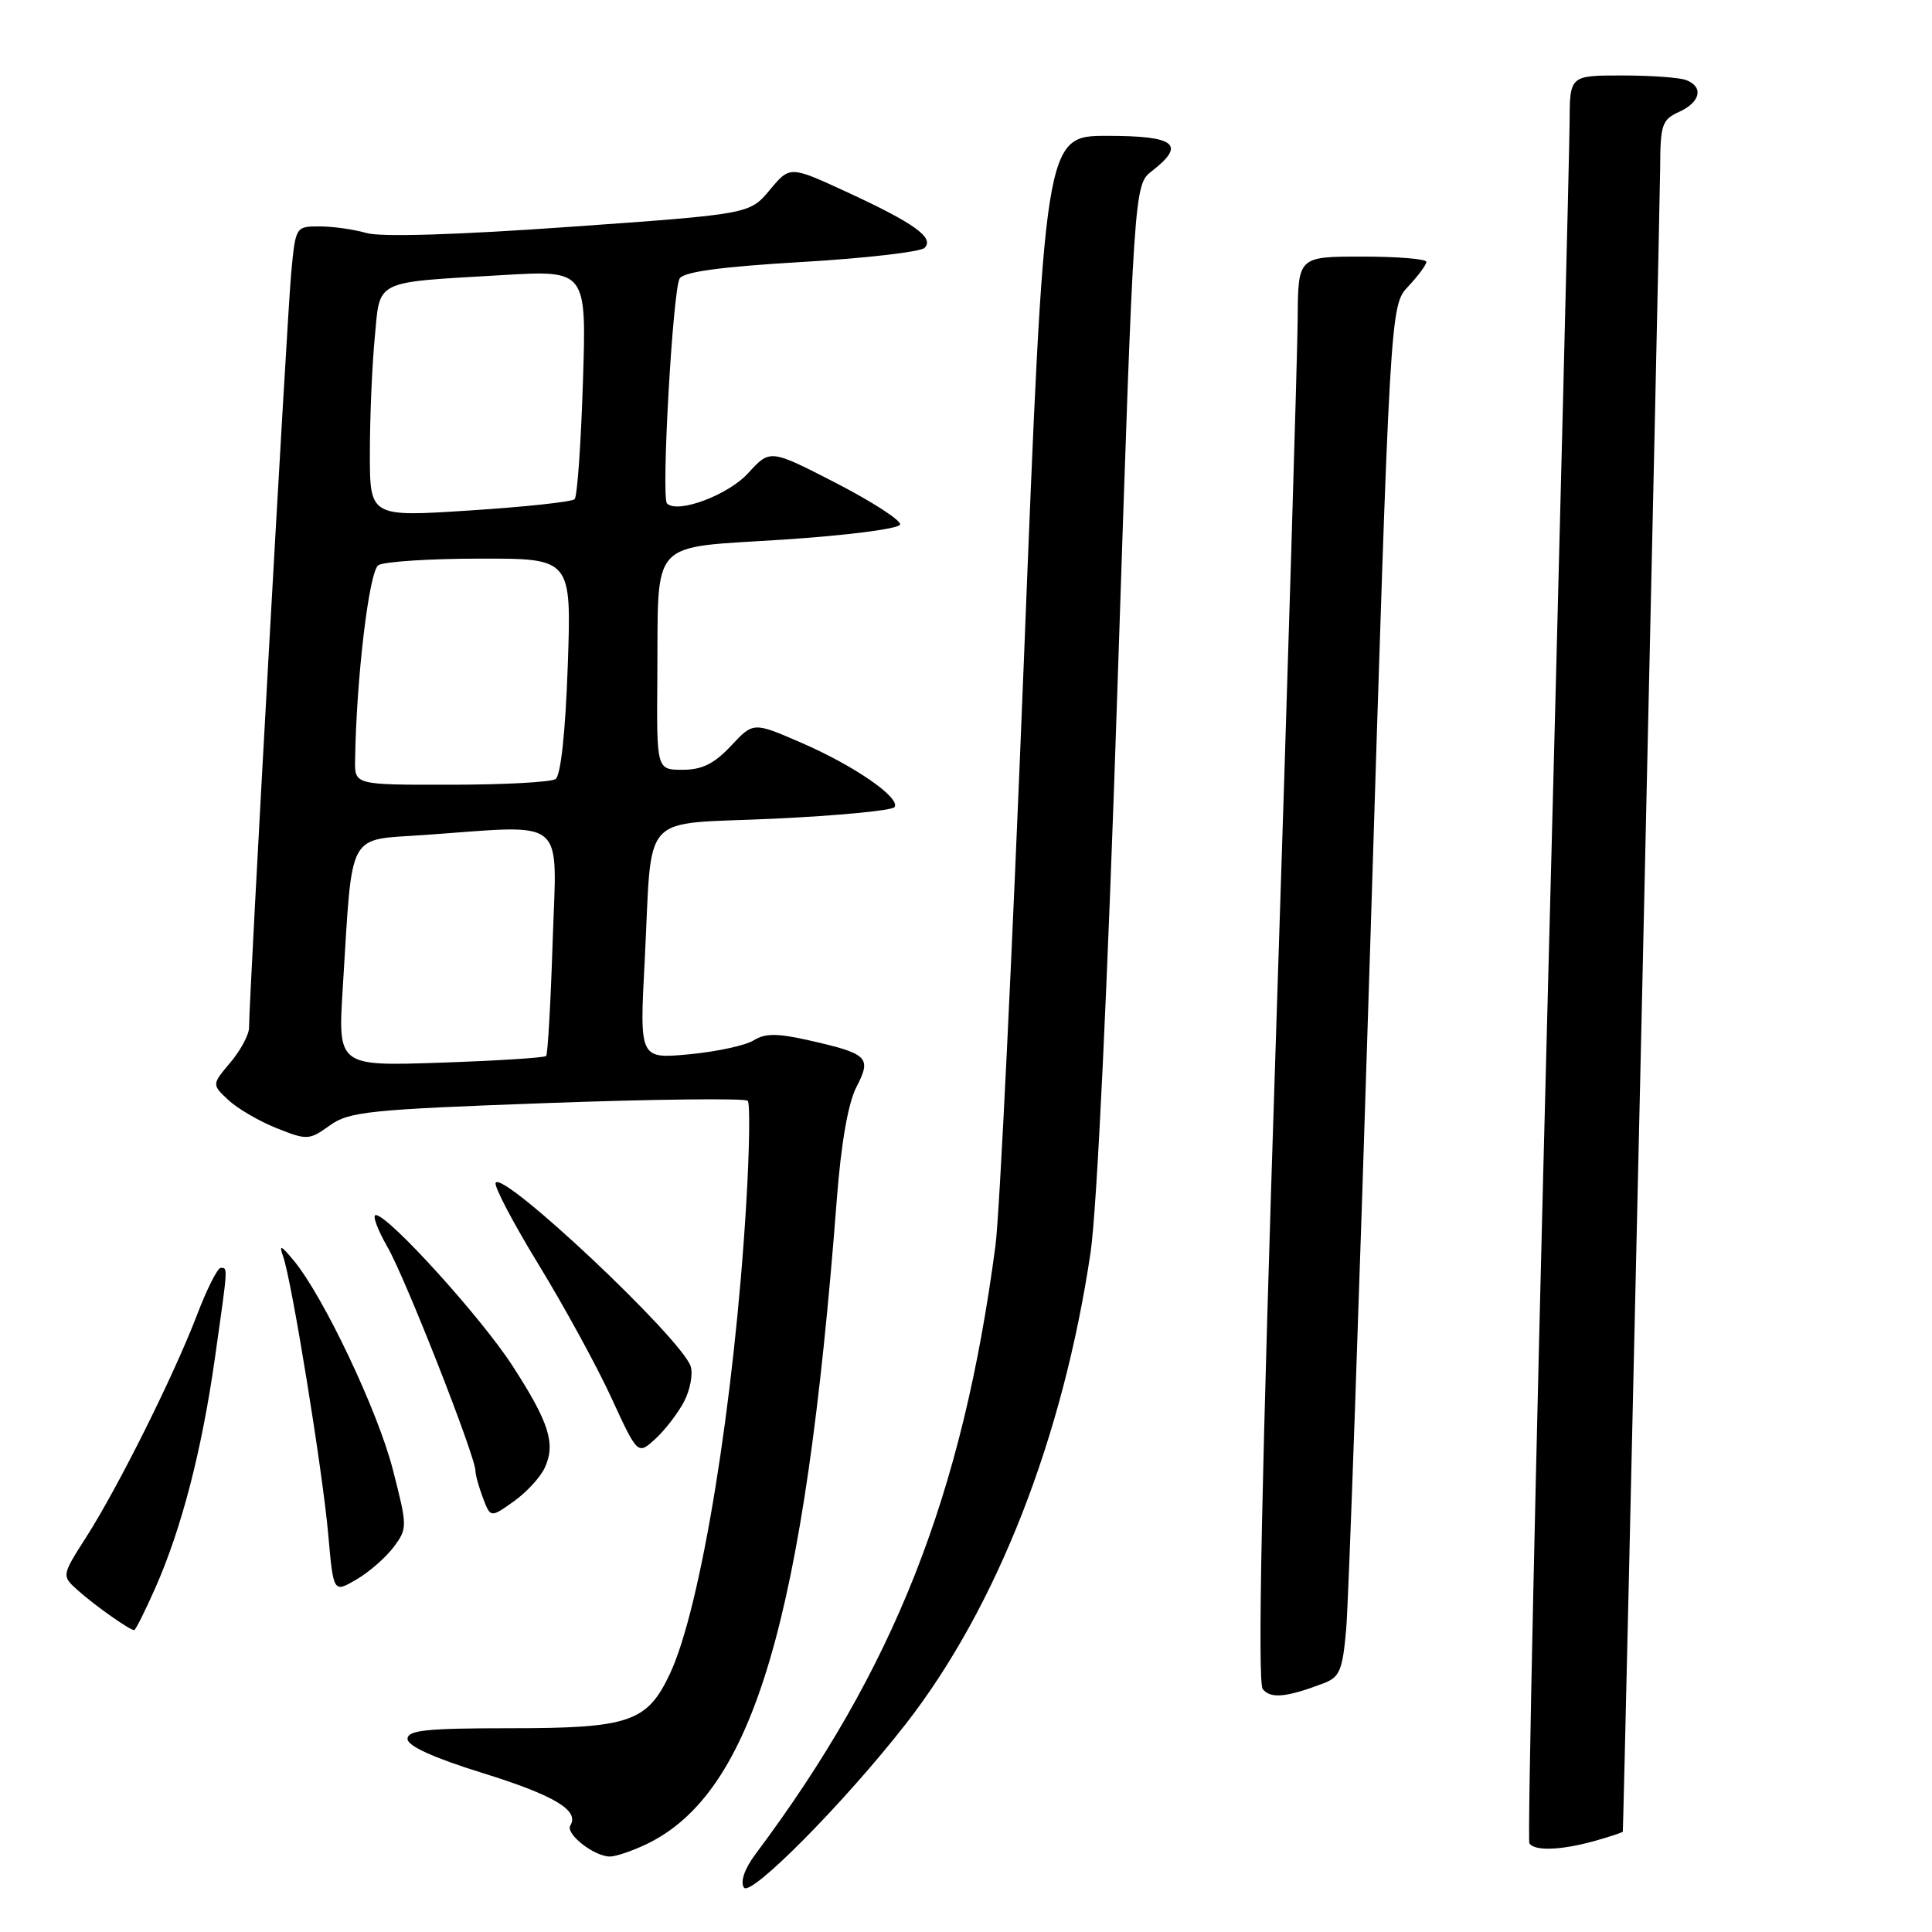 <?xml version="1.0" encoding="UTF-8" standalone="no"?>
<!DOCTYPE svg PUBLIC "-//W3C//DTD SVG 1.1//EN" "http://www.w3.org/Graphics/SVG/1.1/DTD/svg11.dtd" >
<svg xmlns="http://www.w3.org/2000/svg" xmlns:xlink="http://www.w3.org/1999/xlink" version="1.1" viewBox="0 0 256 256">
 <g >
 <path fill="currentColor"
d=" M 120.07 228.37 C 132.08 212.93 140.85 190.54 144.50 166.00 C 145.36 160.24 146.77 130.54 148.09 90.50 C 150.27 24.50 150.27 24.50 152.63 22.67 C 157.19 19.13 155.76 18.00 146.71 18.00 C 138.42 18.00 138.42 18.00 135.66 87.75 C 134.14 126.11 132.45 160.88 131.91 165.00 C 127.55 198.12 118.48 221.13 100.13 245.65 C 98.67 247.60 98.07 249.31 98.57 250.11 C 99.41 251.47 112.00 238.74 120.07 228.37 Z  M 85.58 244.40 C 99.82 237.64 106.61 214.70 110.88 158.93 C 111.45 151.49 112.38 146.17 113.48 144.04 C 115.52 140.09 115.05 139.63 107.15 137.84 C 102.96 136.90 101.39 136.90 99.85 137.86 C 98.77 138.53 94.93 139.36 91.32 139.70 C 84.74 140.31 84.74 140.31 85.42 127.41 C 86.48 107.12 84.48 109.33 102.57 108.48 C 111.08 108.08 118.26 107.39 118.54 106.94 C 119.31 105.68 113.16 101.44 106.16 98.41 C 99.82 95.66 99.82 95.66 96.86 98.83 C 94.64 101.20 93.03 102.00 90.45 102.00 C 87.00 102.00 87.00 102.00 87.10 89.75 C 87.25 71.09 85.79 72.68 103.81 71.50 C 112.30 70.94 119.14 70.06 119.27 69.50 C 119.40 68.95 115.57 66.48 110.77 64.00 C 102.04 59.51 102.04 59.51 99.14 62.69 C 96.47 65.61 89.78 68.11 88.38 66.71 C 87.59 65.92 89.15 38.38 90.06 36.90 C 90.61 36.01 95.61 35.34 106.18 34.72 C 114.61 34.23 121.95 33.38 122.50 32.85 C 123.86 31.51 121.16 29.57 112.09 25.39 C 104.67 21.97 104.67 21.97 102.00 25.17 C 99.33 28.37 99.33 28.37 75.48 30.06 C 60.57 31.12 50.48 31.43 48.57 30.88 C 46.89 30.39 44.08 30.00 42.34 30.00 C 39.17 30.00 39.16 30.02 38.58 36.25 C 38.04 42.06 32.99 132.46 33.00 136.17 C 33.00 137.09 31.89 139.17 30.53 140.78 C 28.06 143.71 28.06 143.71 30.28 145.78 C 31.50 146.91 34.38 148.59 36.68 149.50 C 40.70 151.10 40.97 151.08 43.68 149.14 C 46.25 147.29 48.85 147.02 72.50 146.16 C 86.80 145.64 98.76 145.51 99.08 145.86 C 99.40 146.21 99.31 152.35 98.88 159.50 C 97.32 185.70 92.88 213.03 88.77 221.78 C 85.75 228.20 83.40 229.00 67.55 229.00 C 56.50 229.00 54.00 229.26 54.00 230.42 C 54.00 231.35 57.44 232.91 63.87 234.91 C 73.46 237.89 76.81 239.89 75.57 241.89 C 74.89 242.99 78.73 246.00 80.82 246.00 C 81.58 246.00 83.72 245.28 85.58 244.40 Z  M 211.25 243.95 C 213.31 243.37 215.01 242.81 215.03 242.70 C 215.14 241.97 219.96 27.26 219.98 22.23 C 220.00 16.52 220.22 15.85 222.50 14.82 C 225.33 13.53 225.77 11.51 223.42 10.61 C 222.55 10.27 218.72 10.00 214.92 10.00 C 208.00 10.00 208.00 10.00 207.98 16.25 C 207.96 19.69 206.65 72.22 205.06 132.99 C 203.48 193.76 202.39 243.82 202.65 244.24 C 203.30 245.30 206.82 245.18 211.25 243.95 Z  M 175.37 223.05 C 177.53 222.23 177.90 221.34 178.38 215.81 C 178.69 212.34 180.12 171.47 181.57 125.00 C 184.20 40.50 184.20 40.50 186.60 37.95 C 187.92 36.54 189.00 35.08 189.00 34.70 C 189.00 34.31 185.18 34.00 180.50 34.00 C 172.00 34.00 172.00 34.00 171.95 42.25 C 171.92 46.79 170.64 89.20 169.10 136.50 C 167.16 195.87 166.61 222.91 167.32 223.81 C 168.35 225.12 170.45 224.92 175.37 223.05 Z  M 20.58 210.41 C 24.06 202.54 26.73 192.24 28.47 180.00 C 30.23 167.62 30.21 168.00 29.24 168.00 C 28.83 168.00 27.41 170.81 26.10 174.25 C 23.02 182.29 15.66 197.05 11.44 203.65 C 8.15 208.80 8.15 208.80 10.33 210.74 C 12.55 212.73 17.18 216.00 17.78 216.00 C 17.96 216.00 19.22 213.48 20.58 210.41 Z  M 52.16 204.99 C 54.00 202.52 54.00 202.31 52.05 194.71 C 50.07 186.97 42.84 171.73 38.90 167.00 C 37.21 164.97 36.95 164.88 37.52 166.50 C 38.67 169.75 42.74 194.85 43.49 203.29 C 44.18 211.08 44.18 211.08 47.23 209.29 C 48.92 208.31 51.13 206.37 52.16 204.99 Z  M 72.20 194.45 C 73.65 191.28 72.75 188.47 67.91 180.98 C 63.77 174.57 51.46 161.00 49.79 161.00 C 49.31 161.00 50.01 162.91 51.35 165.25 C 53.74 169.41 63.00 192.99 63.00 194.90 C 63.00 195.43 63.45 197.05 64.00 198.50 C 65.00 201.13 65.00 201.13 68.08 198.94 C 69.77 197.74 71.63 195.72 72.20 194.45 Z  M 90.65 185.70 C 91.45 184.16 91.84 182.07 91.52 181.06 C 90.36 177.40 66.67 155.09 65.68 156.72 C 65.42 157.15 67.98 162.02 71.36 167.55 C 74.73 173.07 79.08 181.01 81.00 185.19 C 84.50 192.80 84.50 192.80 86.85 190.65 C 88.13 189.47 89.85 187.24 90.65 185.70 Z  M 45.42 130.88 C 46.74 109.73 45.86 111.38 56.23 110.64 C 75.37 109.29 73.78 107.96 73.23 124.75 C 72.97 132.86 72.58 139.69 72.37 139.92 C 72.16 140.16 65.86 140.55 58.38 140.81 C 44.77 141.27 44.77 141.27 45.42 130.88 Z  M 47.05 100.75 C 47.22 89.77 48.91 75.67 50.14 74.89 C 50.89 74.42 56.95 74.02 63.61 74.02 C 75.73 74.00 75.73 74.00 75.23 88.25 C 74.92 97.07 74.30 102.78 73.61 103.23 C 73.00 103.64 66.76 103.98 59.75 103.98 C 47.00 104.00 47.00 104.00 47.05 100.75 Z  M 49.01 60.00 C 49.01 55.33 49.30 48.48 49.65 44.80 C 50.39 36.95 49.34 37.47 66.61 36.45 C 77.72 35.80 77.72 35.80 77.24 50.65 C 76.98 58.82 76.49 65.79 76.14 66.14 C 75.79 66.50 69.54 67.17 62.25 67.64 C 49.00 68.50 49.00 68.50 49.01 60.00 Z "/>
</g>
</svg>